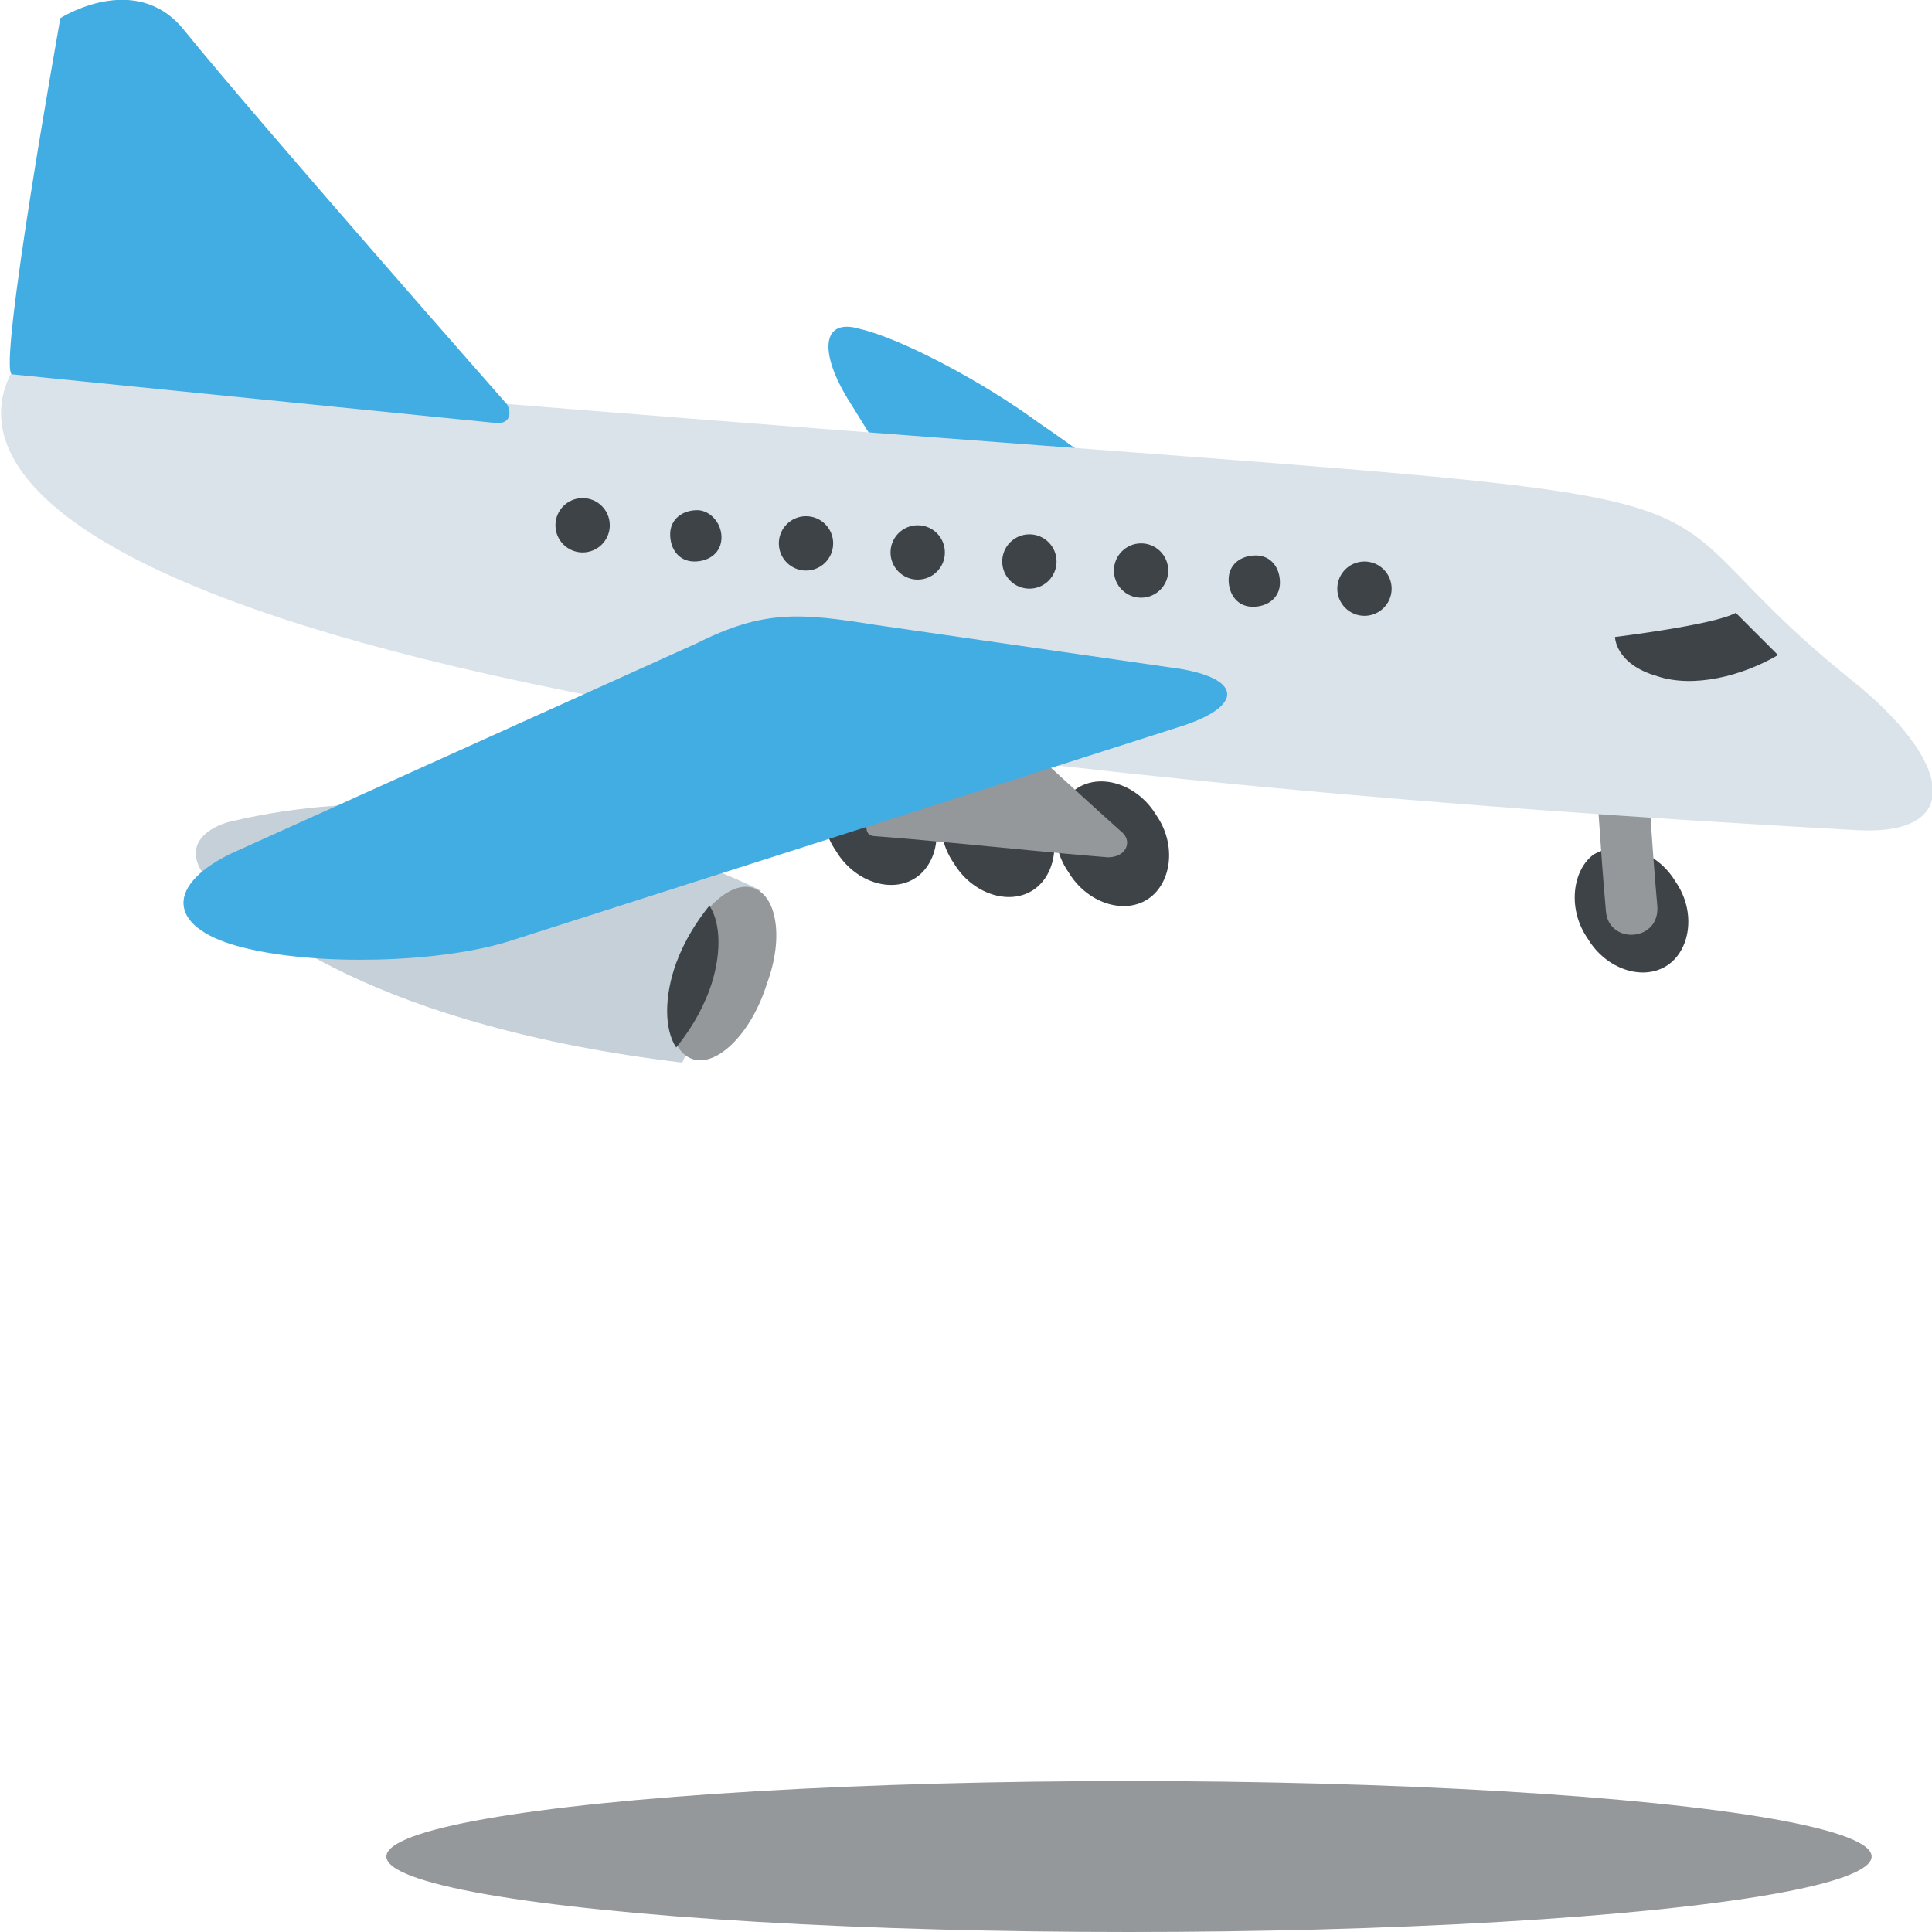 <svg xmlns="http://www.w3.org/2000/svg" viewBox="0 0 64 64">
    <title>airplane arrival</title>
    <path fill="#3e4347" d="M30.6 26.3c.7 1 .5 2.3-.3 2.8s-2 .1-2.6-.9c-.7-1-.5-2.3.2-2.8.9-.5 2-.1 2.7.9"/>
    <path fill="#42ade2" d="M30.7 17.3s-1.4-2.1-2.5-3.9c-1.1-1.7-1-2.9.3-2.5 1.3.3 4 1.7 5.9 3.1.9.6 3.5 2.5 3.5 2.5 1.9 1.4 1.7 2.1-.6 1.6l-6.6-.8"/>
    <g fill="#3e4347">
        <path d="M34.5 26.7c.7 1 .5 2.3-.3 2.8s-2 .1-2.6-.9c-.7-1-.5-2.3.3-2.8.7-.5 1.9-.1 2.6.9M55.5 29.2c.7 1 .5 2.3-.3 2.8s-2 .1-2.6-.9c-.7-1-.5-2.3.2-2.8.9-.5 2.1-.1 2.7.9"/>
    </g>
    <path fill="#94989b" d="M54.9 30c-.2-2.2-.3-4.4-.5-6.6-.1-1.1-1.8-.9-1.7.2.2 2.2.3 4.4.5 6.6.1 1.1 1.8 1 1.7-.2"/>
    <path fill="#dae3ea" d="M3.8 12.3s-2.7-1.3-3.4 0c-1.8 3.3.8 11.9 61.1 15.2 3.6.2 3.2-2.3-.2-5-10.2-8.2 4.3-4.9-57.5-10.2"/>
    <path fill="#3e4347" d="M57.5 20.3c-.7.4-4 .8-4 .8s0 .9 1.4 1.3c1.2.4 2.8 0 4-.7l-1.4-1.4"/>
    <path fill="#42ade2" d="M16.8 13.4S8.7 4.2 6.1 1C4.5-1 2 .6 2 .6S-.1 12.3.4 12.4L16.3 14c.5.1.7-.2.5-.6"/>
    <path fill="#3e4347" d="M38.3 27c.7 1 .5 2.3-.3 2.8s-2 .1-2.6-.9c-.7-1-.5-2.3.3-2.8s2-.1 2.6.9"/>
    <path fill="#94989b" d="M37.2 27.6c-1.9-1.7-3.8-3.5-5.8-5.2-.2-.2-.6-.1-.7.2-.7 1.5-1.3 3-2 4.5v.3c0 .2.1.3.3.3 2.6.2 5.2.5 7.7.7.6 0 .8-.5.5-.8"/>
    <path fill="#c5d0d8" d="M25.2 29.5s-8.5-4.4-17.5-2.3c-.5.1-1.7.6-1 1.7 1.6 1.8 5.9 5.1 15.9 6.3l2.6-5.7"/>
    <path fill="#94989b" d="M23 35.1c-.8-.2-1.1-1.6-.5-3.2.5-1.6 1.6-2.7 2.4-2.5.8.2 1.1 1.6.5 3.2-.5 1.6-1.6 2.7-2.4 2.5"/>
    <path fill="#3e4347" d="M23.5 32.8c.4-1.1.4-2.2 0-2.8-.4.5-.8 1.1-1.1 1.9-.4 1.1-.4 2.2 0 2.8.4-.5.8-1.1 1.1-1.9"/>
    <path fill="#42ade2" d="M29 20.7c-2.5-.4-3.7-.5-5.9.6l-15.5 7c-2.2 1.1-2 2.5.5 3.1 2.4.6 6.4.5 8.7-.2L39 24.1c2.3-.7 2.2-1.7-.3-2L29 20.7"/>
    <g fill="#3e4347">
        <circle cx="19.3" cy="17.4" r=".9"/>
        <path d="M23.1 16.9c-.5 0-.9.3-.9.8s.3.9.8.9.9-.3.9-.8-.4-.9-.8-.9"/>
        <circle cx="26.7" cy="18" r=".9"/>
        <circle cx="30.4" cy="18.3" r=".9"/>
        <circle cx="34.1" cy="18.6" r=".9"/>
        <circle cx="37.8" cy="18.9" r=".9"/>
        <path d="M41.6 18.4c-.5 0-.9.3-.9.8s.3.9.8.9.9-.3.9-.8-.3-.9-.8-.9"/>
        <circle cx="45.2" cy="19.5" r=".9"/>
    </g>
    <ellipse cx="37.4" cy="61.5" fill="#94989b" rx="24.6" ry="2.5"/>
</svg>